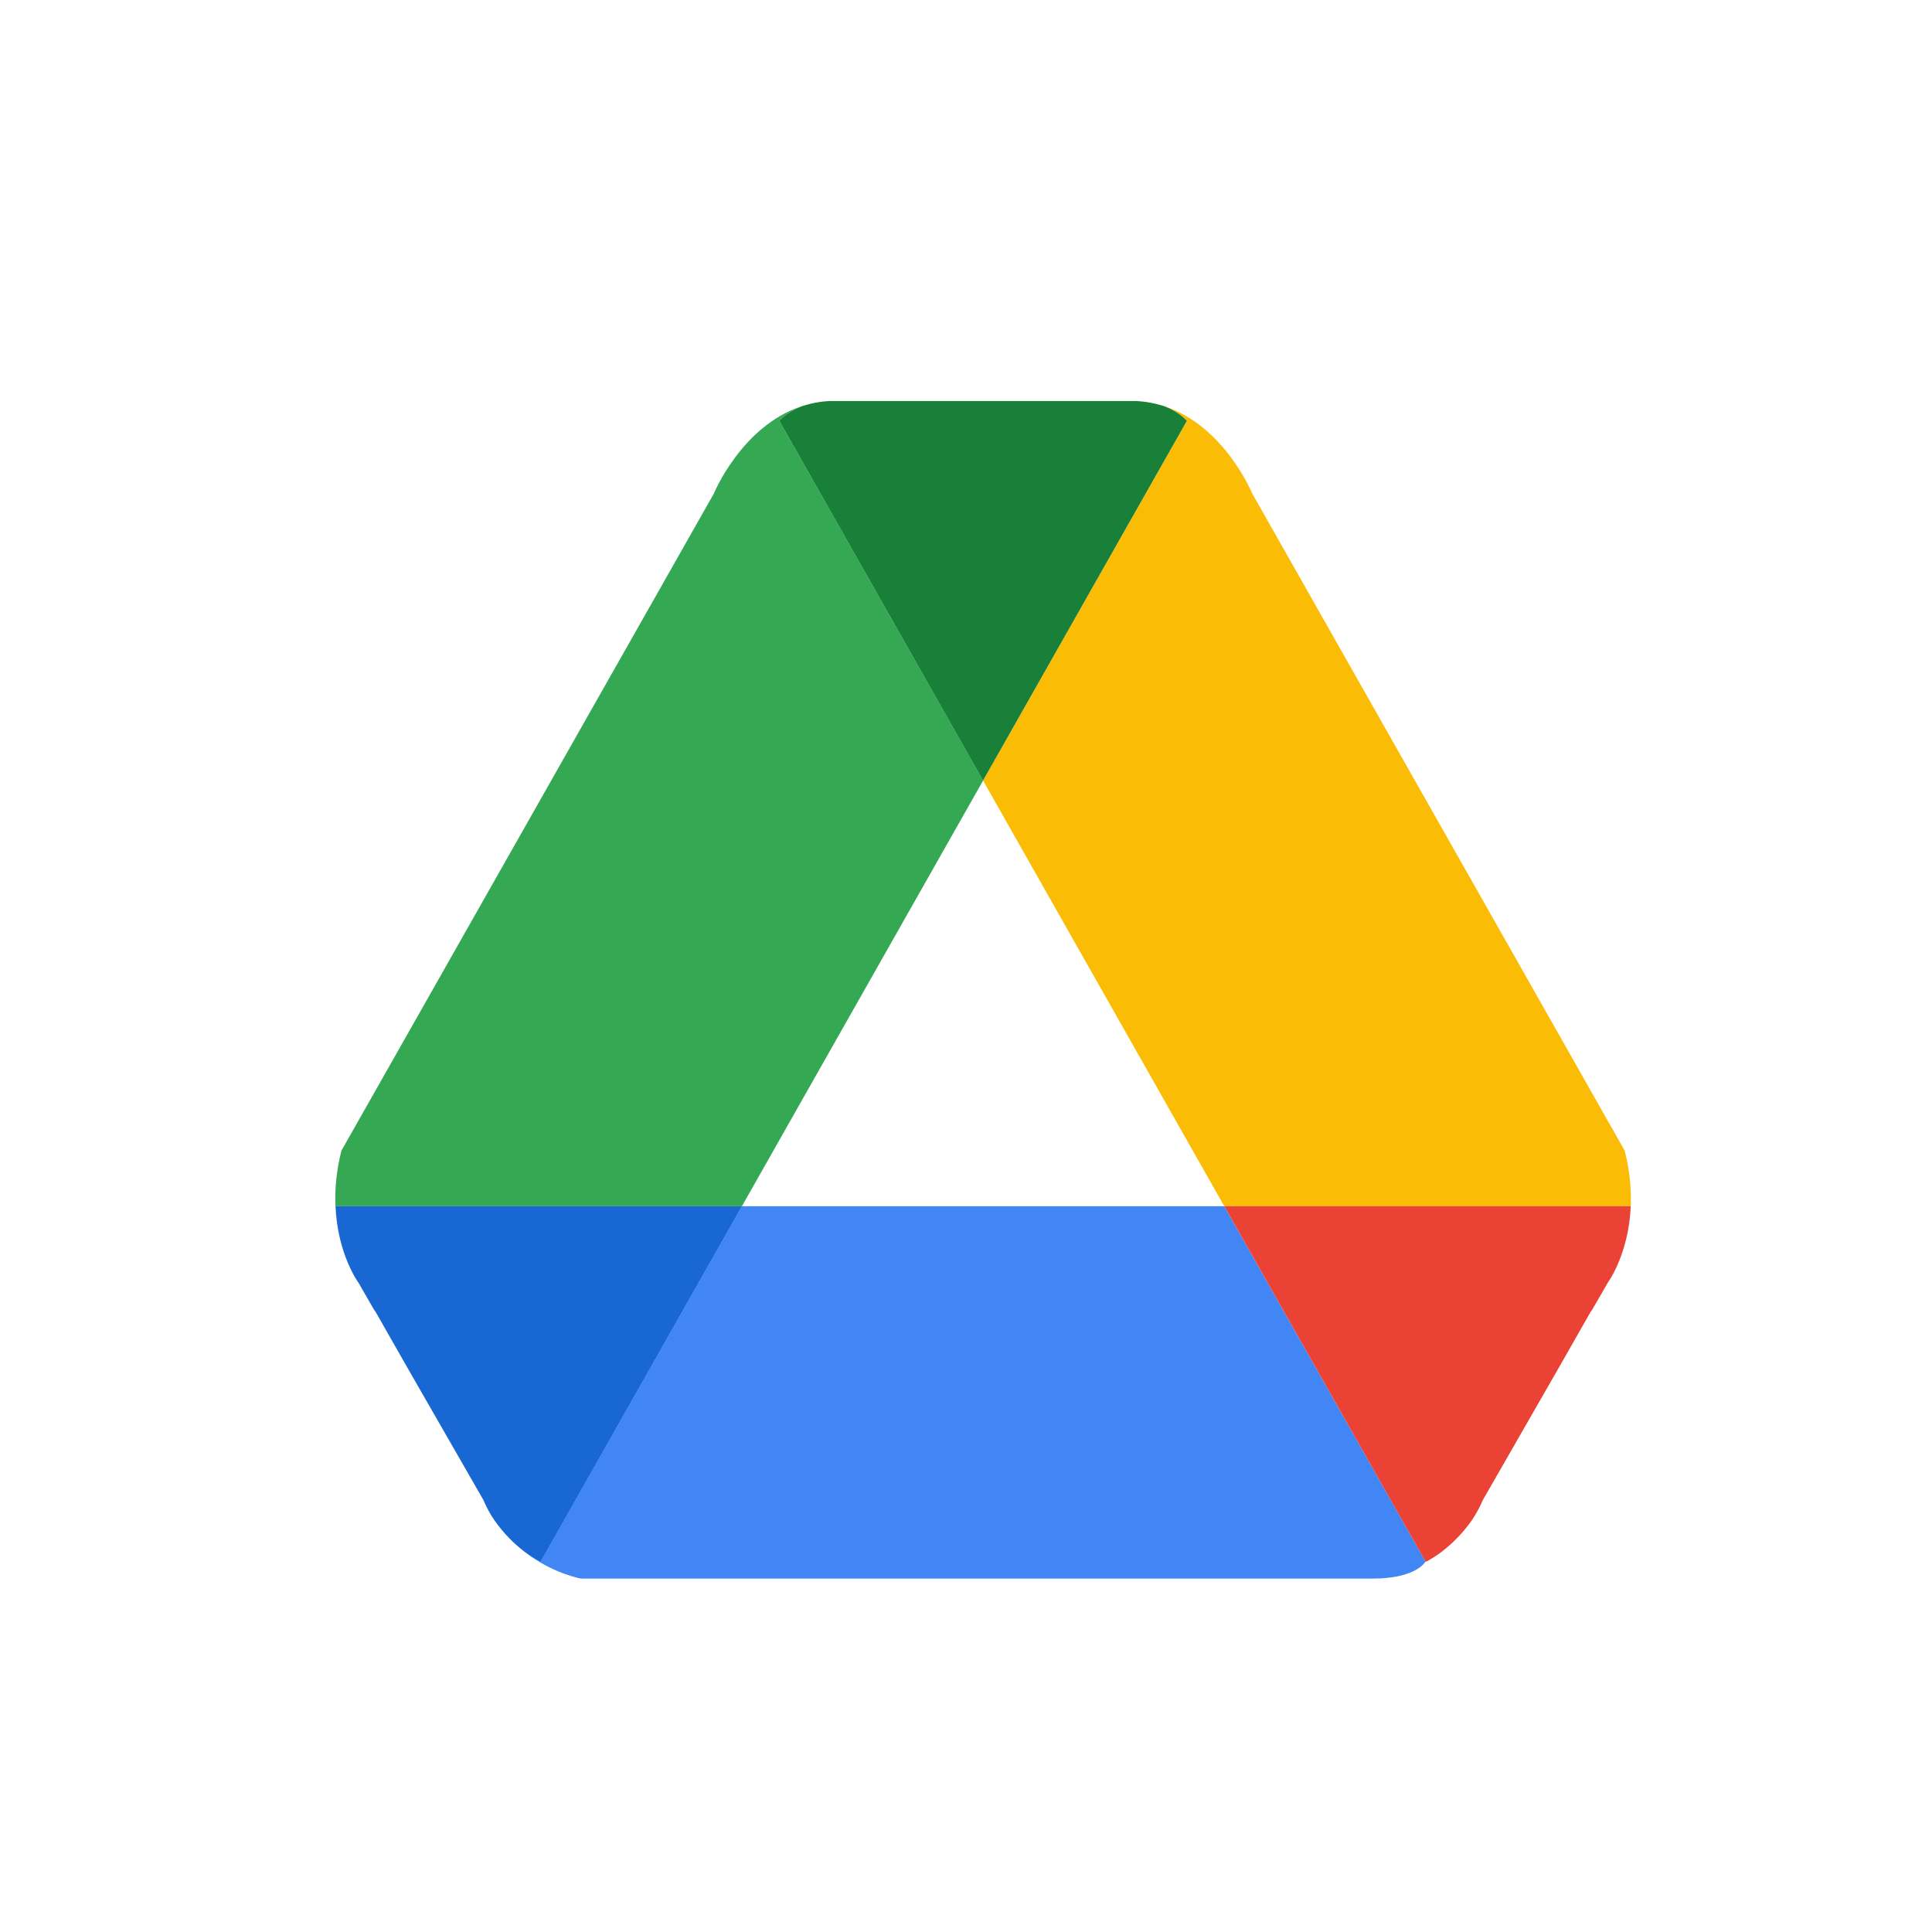 <svg width="41" height="41" viewBox="0 0 41 41" fill="none" xmlns="http://www.w3.org/2000/svg">
<g filter="url(#filter0_d_1105_112243)">
<path d="M3.36 14.944C3.36 10.588 3.36 8.411 4.208 6.747C4.953 5.283 6.143 4.093 7.607 3.348C9.27 2.5 11.448 2.5 15.804 2.5H25.915C30.271 2.5 32.449 2.5 34.113 3.348C35.577 4.093 36.767 5.283 37.512 6.747C38.36 8.411 38.36 10.588 38.36 14.944V25.056C38.36 29.412 38.36 31.59 37.512 33.253C36.767 34.717 35.577 35.907 34.113 36.652C32.449 37.5 30.271 37.5 25.915 37.5H15.804C11.448 37.5 9.27 37.5 7.607 36.652C6.143 35.907 4.953 34.717 4.208 33.253C3.36 31.59 3.36 29.412 3.36 25.056V14.944Z" fill="white"/>
<path d="M20.863 15.564L16.536 7.929C16.68 7.783 16.845 7.687 17.011 7.622C15.735 8.042 15.149 9.475 15.149 9.475L7.246 23.418C7.135 23.856 7.104 24.25 7.118 24.598H15.744L20.863 15.564Z" fill="#34A853"/>
<path d="M20.862 15.564L25.981 24.598H34.607C34.621 24.25 34.59 23.856 34.478 23.418L26.575 9.475C26.575 9.475 25.988 8.042 24.714 7.622C24.878 7.687 25.045 7.783 25.188 7.929L20.862 15.564Z" fill="#FBBC05"/>
<path d="M20.862 15.564L25.188 7.929C25.045 7.783 24.878 7.687 24.714 7.623C24.526 7.561 24.323 7.521 24.104 7.51H23.875H17.849H17.62C17.403 7.519 17.199 7.56 17.01 7.623C16.847 7.687 16.68 7.783 16.536 7.929L20.862 15.564Z" fill="#188038"/>
<path d="M15.745 24.598L11.469 32.146C11.469 32.146 11.327 32.077 11.133 31.934C11.741 32.401 12.331 32.5 12.331 32.5H29.127C30.053 32.5 30.247 32.146 30.247 32.146C30.25 32.145 30.251 32.143 30.254 32.141L25.981 24.598H15.745Z" fill="#4285F4"/>
<path d="M15.746 24.598H7.12C7.163 25.623 7.608 26.222 7.608 26.222L7.932 26.785C7.955 26.818 7.969 26.837 7.969 26.837L8.675 28.076L10.26 30.835C10.306 30.946 10.36 31.048 10.417 31.146C10.439 31.179 10.459 31.215 10.482 31.247C10.488 31.256 10.495 31.265 10.501 31.275C10.697 31.552 10.916 31.765 11.136 31.934C11.329 32.078 11.471 32.146 11.471 32.146L15.746 24.598Z" fill="#1967D2"/>
<path d="M25.981 24.598H34.607C34.563 25.623 34.119 26.222 34.119 26.222L33.794 26.785C33.771 26.818 33.757 26.837 33.757 26.837L33.051 28.076L31.467 30.835C31.42 30.946 31.366 31.048 31.309 31.146C31.288 31.179 31.267 31.215 31.244 31.247C31.238 31.256 31.232 31.265 31.226 31.275C31.03 31.552 30.81 31.765 30.591 31.934C30.398 32.078 30.256 32.146 30.256 32.146L25.981 24.598Z" fill="#EA4335"/>
</g>
<defs>
<filter id="filter0_d_1105_112243" x="-1.14" y="-1" width="44" height="44" filterUnits="userSpaceOnUse" color-interpolation-filters="sRGB">
<feFlood flood-opacity="0" result="BackgroundImageFix"/>
<feColorMatrix in="SourceAlpha" type="matrix" values="0 0 0 0 0 0 0 0 0 0 0 0 0 0 0 0 0 0 127 0" result="hardAlpha"/>
<feOffset dy="1"/>
<feGaussianBlur stdDeviation="1"/>
<feColorMatrix type="matrix" values="0 0 0 0 0.063 0 0 0 0 0.094 0 0 0 0 0.157 0 0 0 0.05 0"/>
<feBlend mode="normal" in2="BackgroundImageFix" result="effect1_dropShadow_1105_112243"/>
<feBlend mode="normal" in="SourceGraphic" in2="effect1_dropShadow_1105_112243" result="shape"/>
</filter>
</defs>
</svg>
